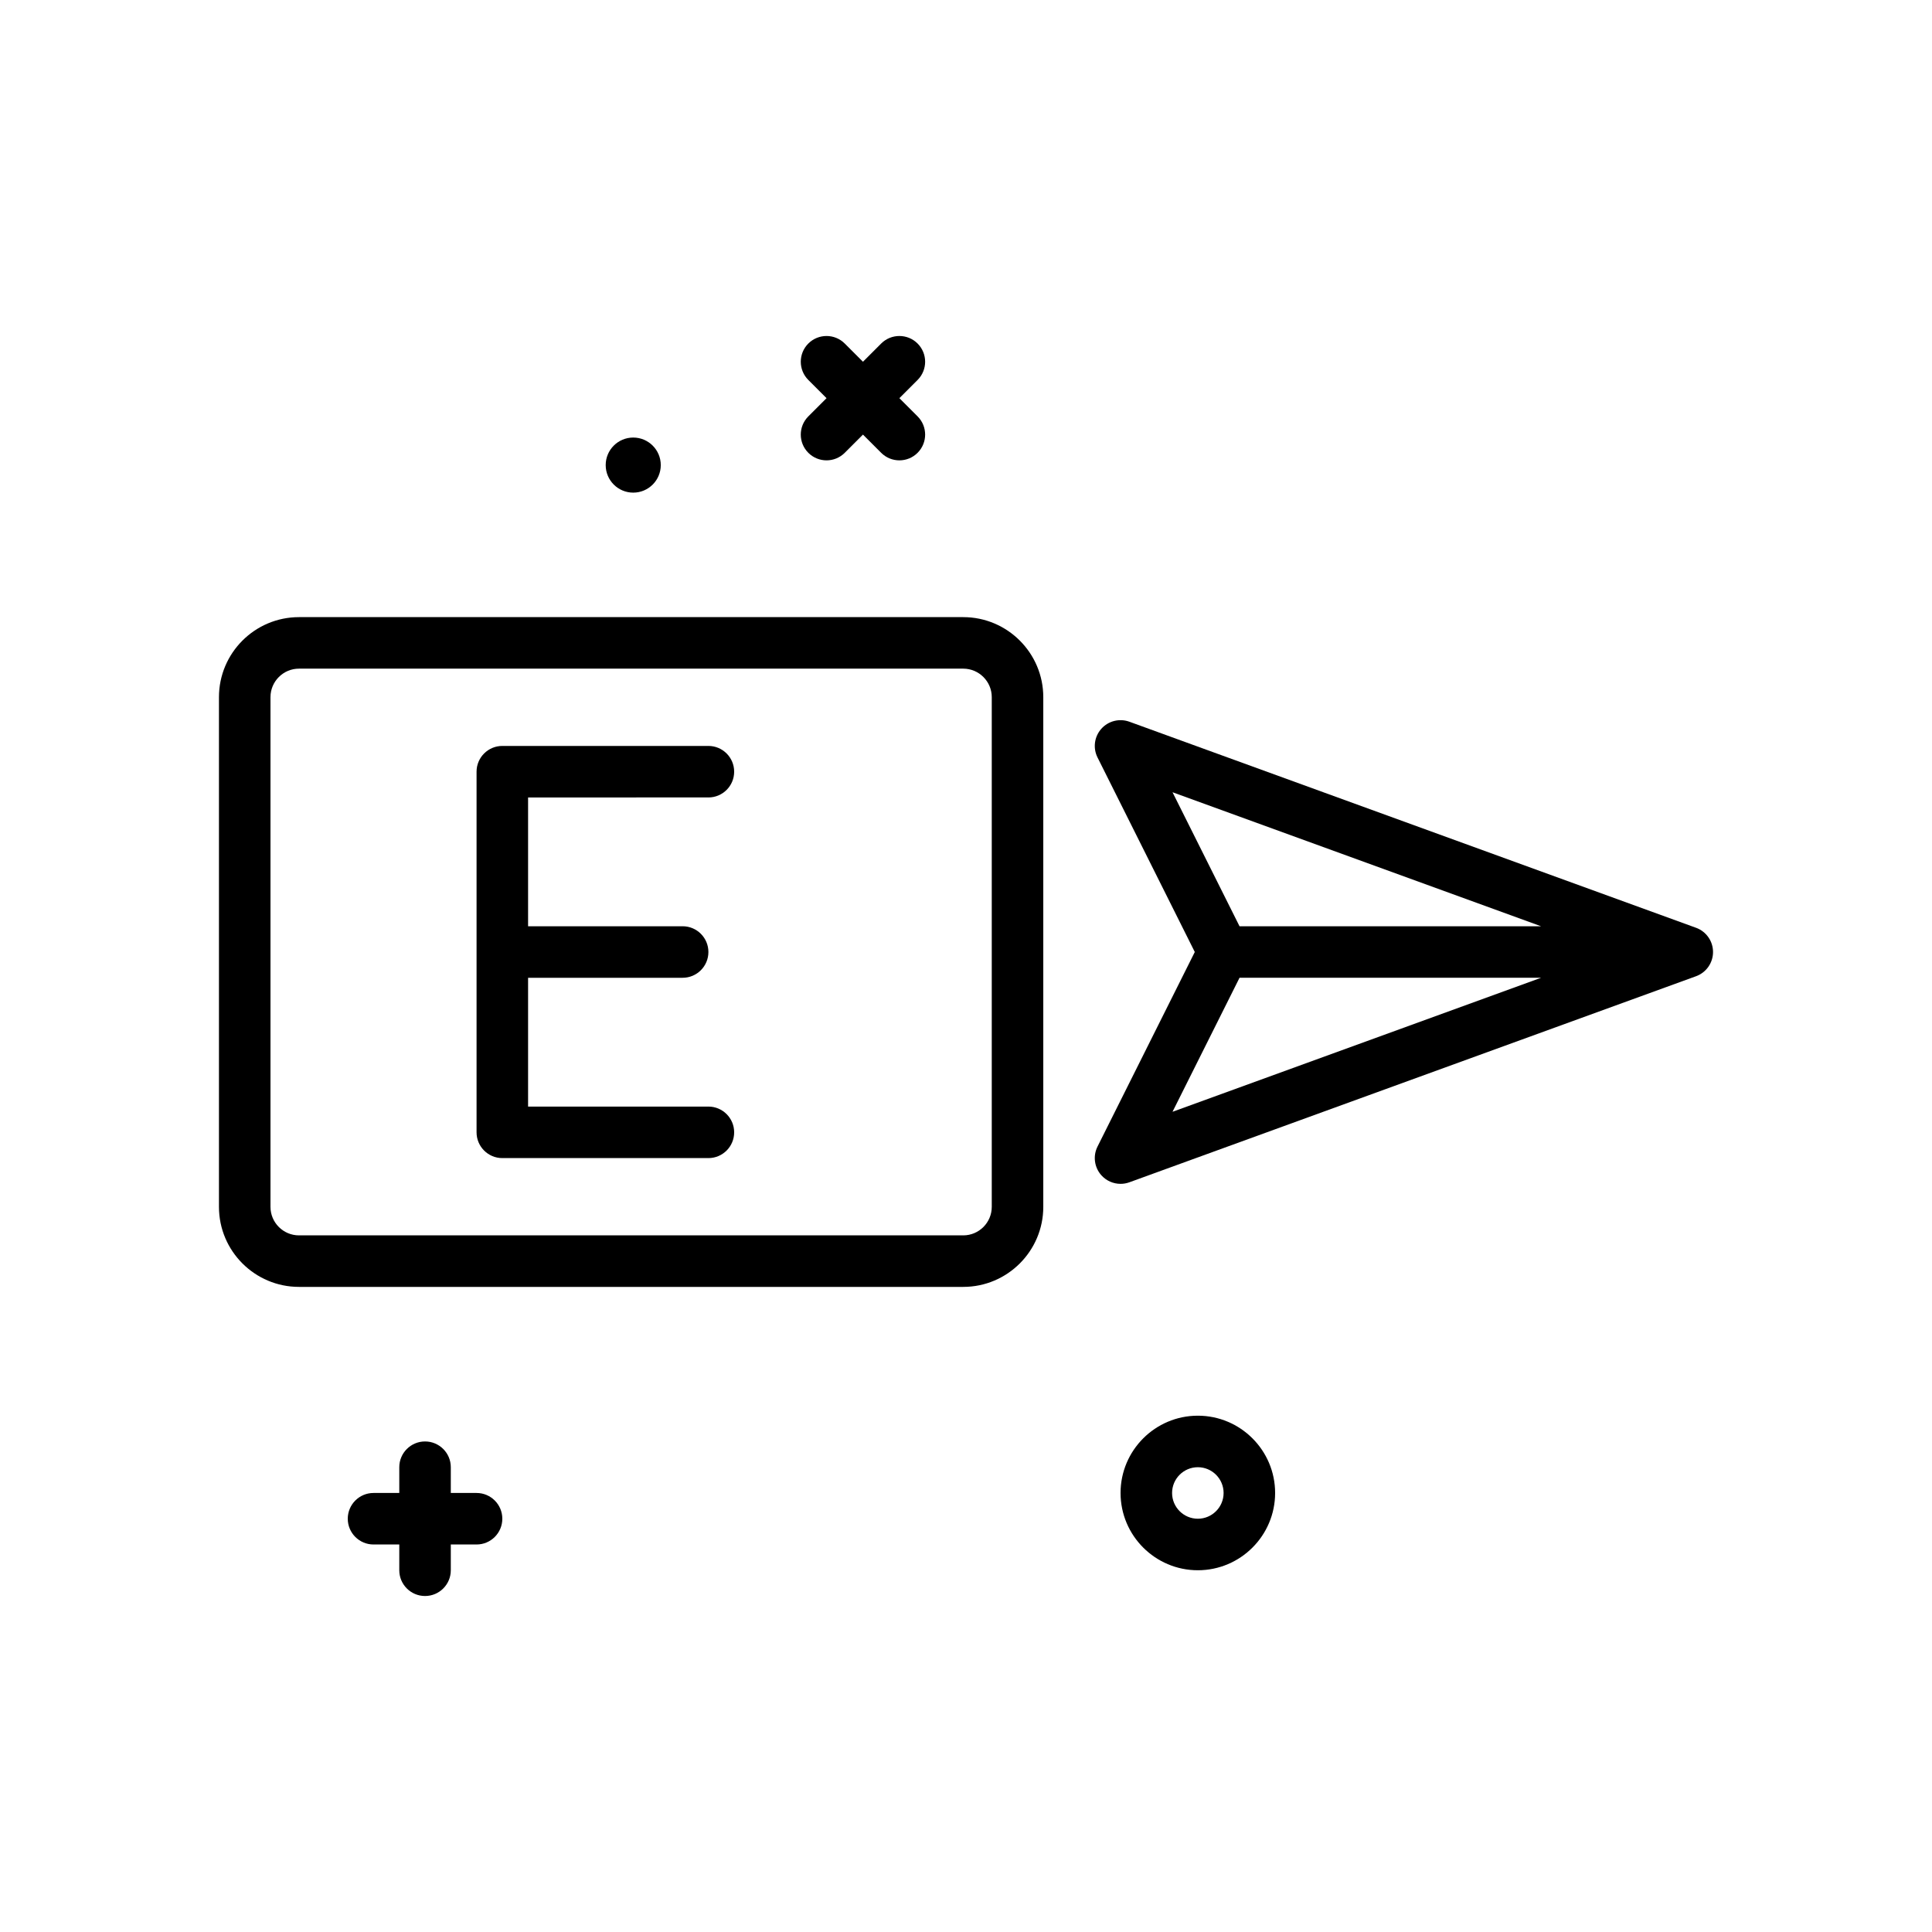 <svg id="gps-east" enable-background="new 0 0 300 300" height="512" viewBox="0 0 300 300" width="512" xmlns="http://www.w3.org/2000/svg"><g><path d="m125.516 70.312c.781.781 1.805 1.172 2.828 1.172s2.047-.391 2.828-1.172l2.828-2.828 2.828 2.828c.781.781 1.805 1.172 2.828 1.172s2.047-.391 2.828-1.172c1.562-1.562 1.562-4.094 0-5.656l-2.828-2.828 2.828-2.828c1.562-1.562 1.562-4.094 0-5.656s-4.094-1.562-5.656 0l-2.828 2.828-2.828-2.828c-1.562-1.562-4.094-1.562-5.656 0s-1.562 4.094 0 5.656l2.828 2.828-2.828 2.828c-1.563 1.563-1.563 4.094 0 5.656z"/><path d="m98.328 76.496c2.362 0 4.277-1.915 4.277-4.276s-1.915-4.277-4.277-4.277-4.276 1.915-4.276 4.277 1.915 4.276 4.276 4.276z"/><path d="m186 219.828c-6.617 0-12 5.383-12 12s5.383 12 12 12 12-5.383 12-12-5.383-12-12-12zm0 16c-2.205 0-4-1.795-4-4s1.795-4 4-4 4 1.795 4 4-1.795 4-4 4z"/><path d="m149.572 95.828h-103.144c-6.854 0-12.428 5.574-12.428 12.428v79.144c0 6.854 5.574 12.428 12.428 12.428h103.145c6.854 0 12.428-5.574 12.428-12.428v-79.145c-.001-6.853-5.575-12.427-12.429-12.427zm4.428 91.572c0 2.441-1.986 4.428-4.428 4.428h-103.144c-2.441 0-4.428-1.986-4.428-4.428v-79.145c0-2.441 1.986-4.428 4.428-4.428h103.145c2.441 0 4.428 1.986 4.428 4.428v79.145z"/><path d="m263.367 144.068-88-32c-1.539-.557-3.264-.125-4.354 1.098s-1.324 2.986-.592 4.451l15.105 30.211-15.105 30.211c-.732 1.465-.498 3.229.592 4.451.773.867 1.867 1.338 2.986 1.338.459 0 .92-.078 1.367-.24l88-32c1.58-.576 2.633-2.078 2.633-3.76s-1.052-3.183-2.632-3.76zm-81.301-21.05 57.229 20.811h-46.822zm10.407 28.81h46.822l-57.229 20.811z"/><path d="m110 123.828c2.209 0 4-1.791 4-4s-1.791-4-4-4h-32c-2.209 0-4 1.791-4 4v56c0 2.209 1.791 4 4 4h32c2.209 0 4-1.791 4-4s-1.791-4-4-4h-28v-20h24c2.209 0 4-1.791 4-4s-1.791-4-4-4h-24v-20z"/><path d="m74 231.828h-4v-4c0-2.209-1.791-4-4-4s-4 1.791-4 4v4h-4c-2.209 0-4 1.791-4 4s1.791 4 4 4h4v4c0 2.209 1.791 4 4 4s4-1.791 4-4v-4h4c2.209 0 4-1.791 4-4s-1.791-4-4-4z"/></g></svg>